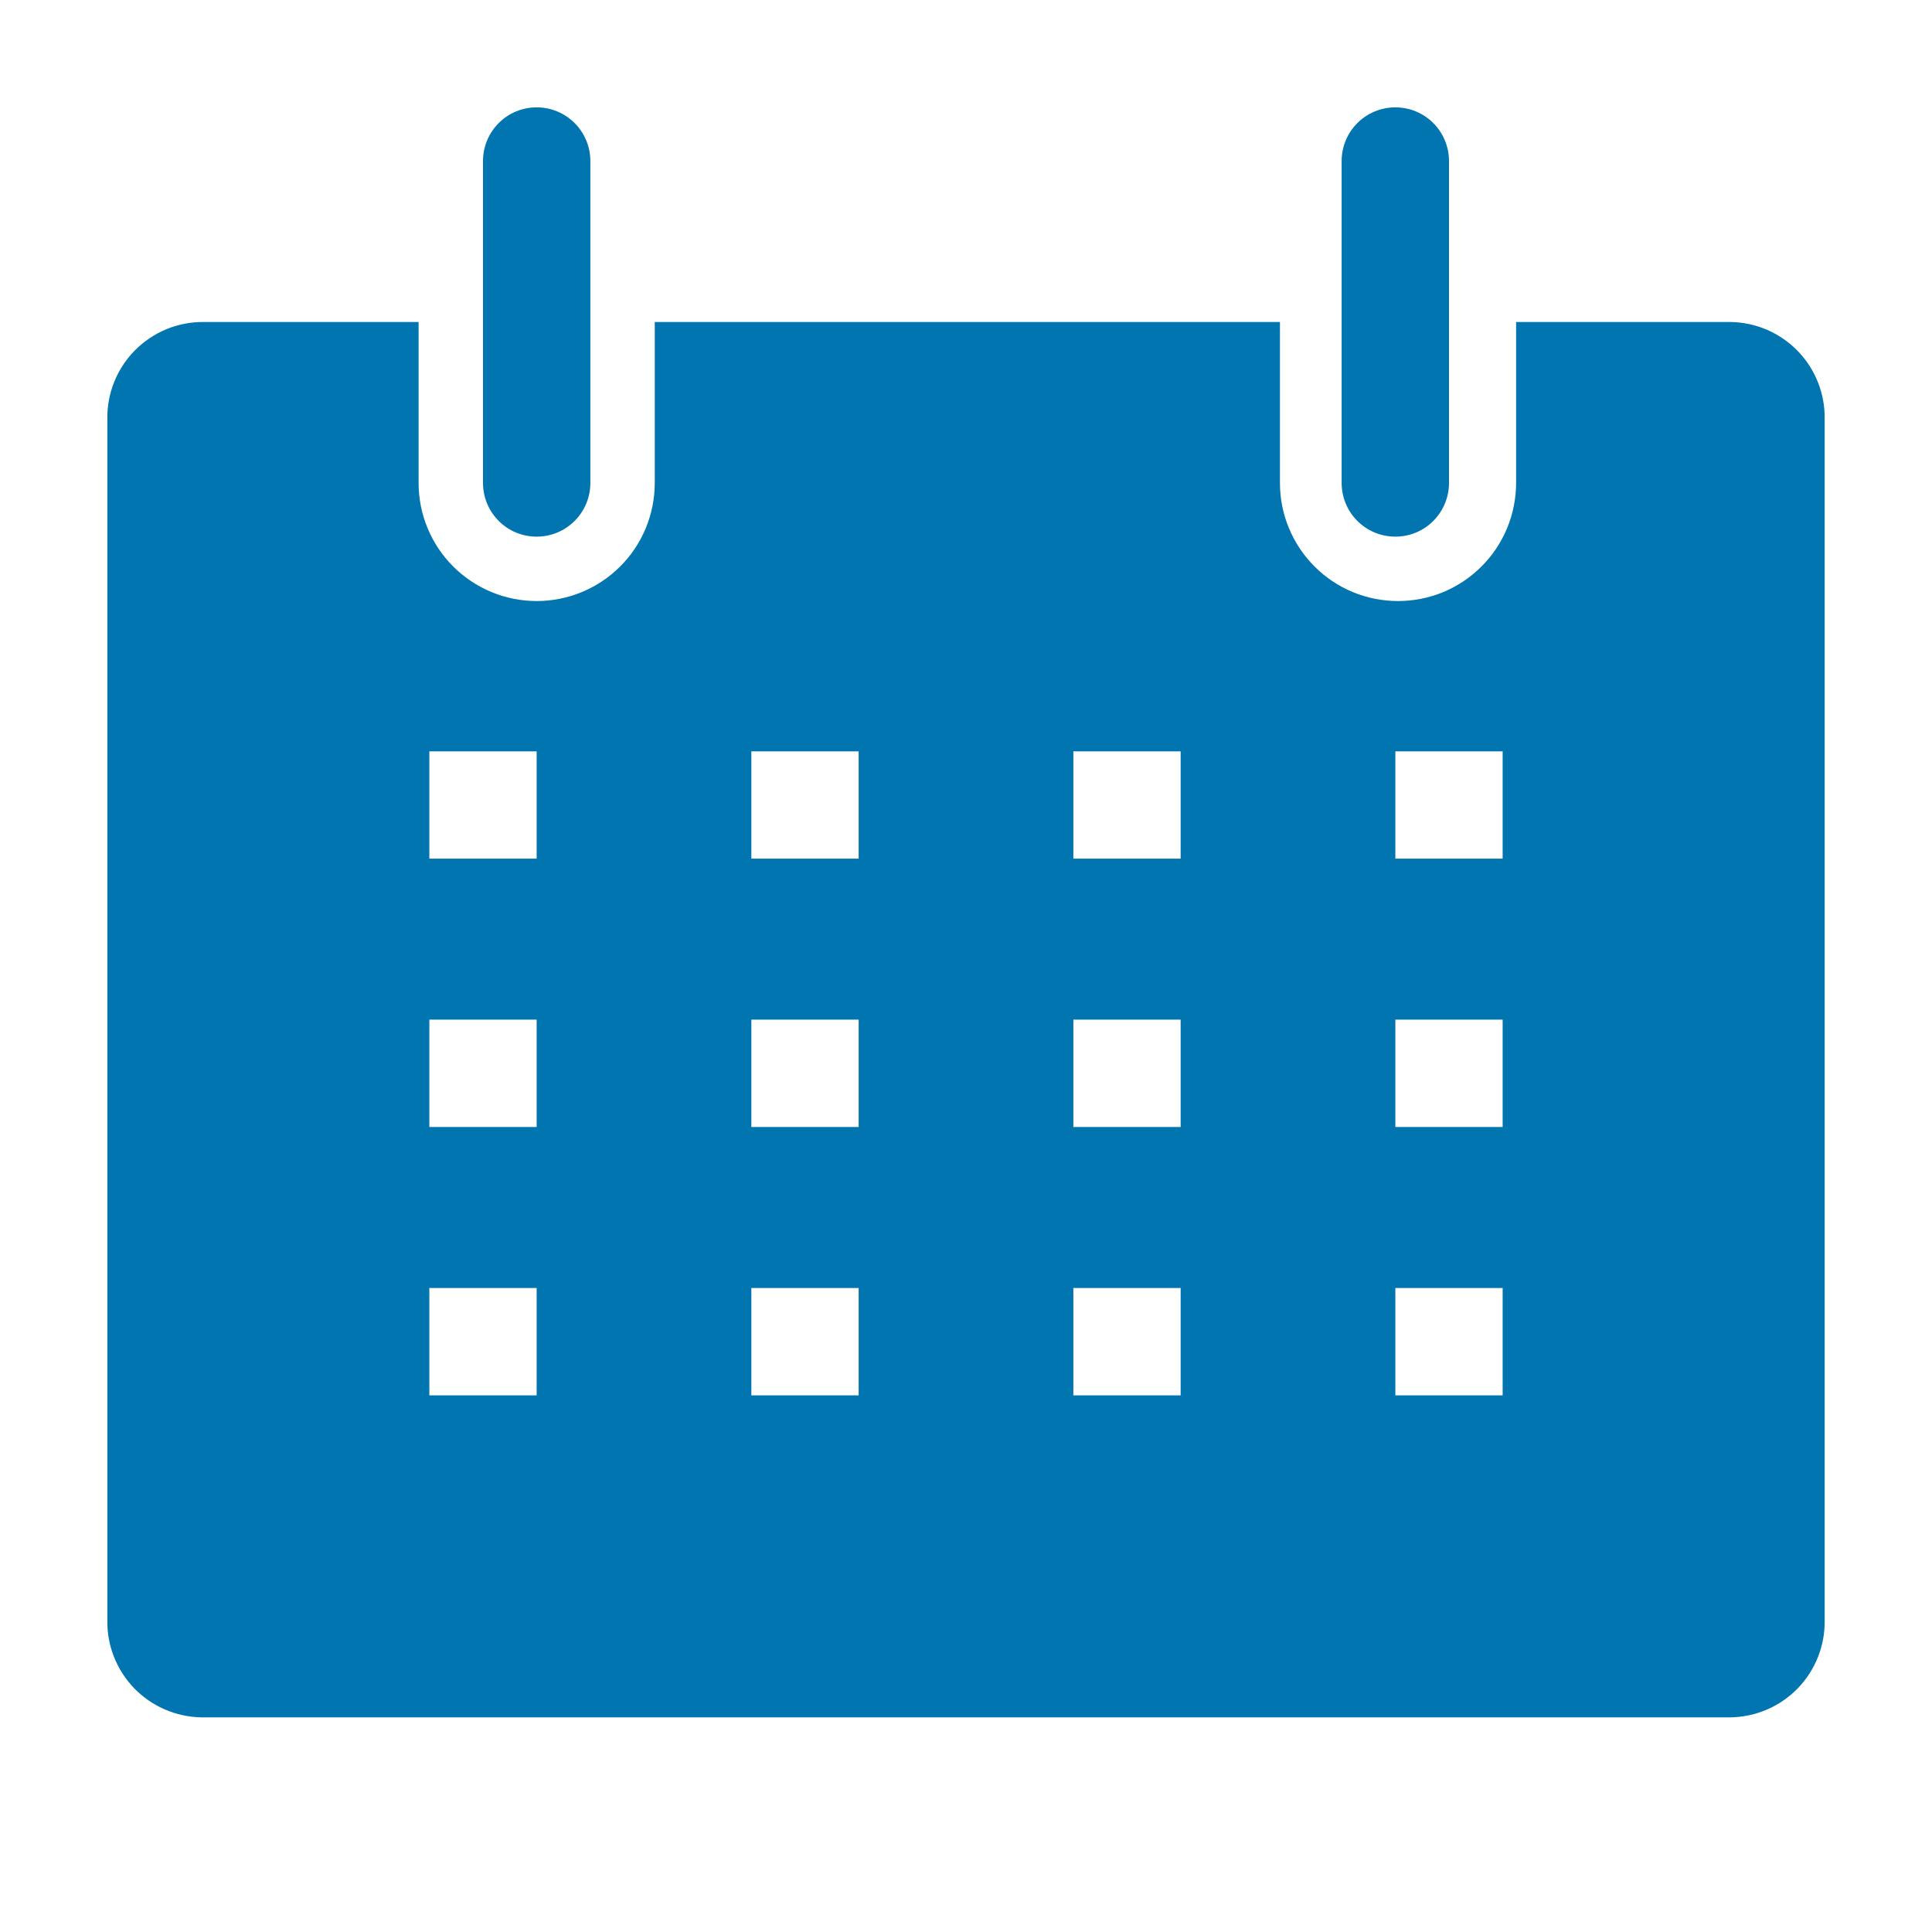 <svg width="30" height="30" viewBox="0 0 30 30" fill="none" xmlns="http://www.w3.org/2000/svg">
<g clip-path="url(#clip0_214_4108)">
<path d="M26.875 5H23.542V7.5C23.542 7.741 23.494 7.979 23.402 8.202C23.31 8.424 23.175 8.626 23.005 8.796C22.834 8.967 22.632 9.102 22.41 9.194C22.188 9.286 21.949 9.333 21.708 9.333C21.468 9.333 21.229 9.286 21.007 9.194C20.784 9.102 20.582 8.967 20.412 8.796C20.242 8.626 20.107 8.424 20.015 8.202C19.922 7.979 19.875 7.741 19.875 7.5V5H10.167V7.5C10.167 7.986 9.974 8.453 9.63 8.796C9.286 9.14 8.82 9.333 8.333 9.333C7.847 9.333 7.381 9.14 7.037 8.796C6.693 8.453 6.5 7.986 6.5 7.5V5H3.167C2.968 4.998 2.772 5.035 2.588 5.11C2.405 5.185 2.238 5.297 2.098 5.437C1.958 5.578 1.848 5.745 1.774 5.929C1.7 6.113 1.663 6.31 1.667 6.508V25.158C1.663 25.353 1.698 25.547 1.77 25.728C1.842 25.909 1.948 26.075 2.083 26.215C2.219 26.355 2.381 26.467 2.559 26.544C2.738 26.622 2.93 26.663 3.125 26.667H26.875C27.07 26.663 27.262 26.622 27.441 26.544C27.62 26.467 27.781 26.355 27.917 26.215C28.052 26.075 28.159 25.909 28.23 25.728C28.302 25.547 28.337 25.353 28.333 25.158V6.508C28.337 6.314 28.302 6.12 28.23 5.939C28.159 5.757 28.052 5.592 27.917 5.452C27.781 5.312 27.62 5.2 27.441 5.122C27.262 5.045 27.07 5.003 26.875 5ZM8.333 21.667H6.667V20H8.333V21.667ZM8.333 17.5H6.667V15.833H8.333V17.5ZM8.333 13.333H6.667V11.667H8.333V13.333ZM13.333 21.667H11.667V20H13.333V21.667ZM13.333 17.5H11.667V15.833H13.333V17.5ZM13.333 13.333H11.667V11.667H13.333V13.333ZM18.333 21.667H16.667V20H18.333V21.667ZM18.333 17.5H16.667V15.833H18.333V17.5ZM18.333 13.333H16.667V11.667H18.333V13.333ZM23.333 21.667H21.667V20H23.333V21.667ZM23.333 17.5H21.667V15.833H23.333V17.5ZM23.333 13.333H21.667V11.667H23.333V13.333Z" fill="#0175B0"/>
<path d="M8.333 8.333C8.554 8.333 8.766 8.246 8.923 8.089C9.079 7.933 9.167 7.721 9.167 7.5V2.5C9.167 2.279 9.079 2.067 8.923 1.911C8.766 1.754 8.554 1.667 8.333 1.667C8.112 1.667 7.9 1.754 7.744 1.911C7.588 2.067 7.5 2.279 7.5 2.5V7.5C7.5 7.721 7.588 7.933 7.744 8.089C7.9 8.246 8.112 8.333 8.333 8.333Z" fill="#0175B0"/>
<path d="M21.667 8.333C21.888 8.333 22.1 8.246 22.256 8.089C22.412 7.933 22.5 7.721 22.5 7.5V2.5C22.5 2.279 22.412 2.067 22.256 1.911C22.1 1.754 21.888 1.667 21.667 1.667C21.446 1.667 21.234 1.754 21.077 1.911C20.921 2.067 20.833 2.279 20.833 2.5V7.5C20.833 7.721 20.921 7.933 21.077 8.089C21.234 8.246 21.446 8.333 21.667 8.333Z" fill="#0175B0"/>
</g>
<defs>
<clipPath id="clip0_214_4108">
<rect width="30" height="30" fill="white"/>
</clipPath>
</defs>
</svg>
